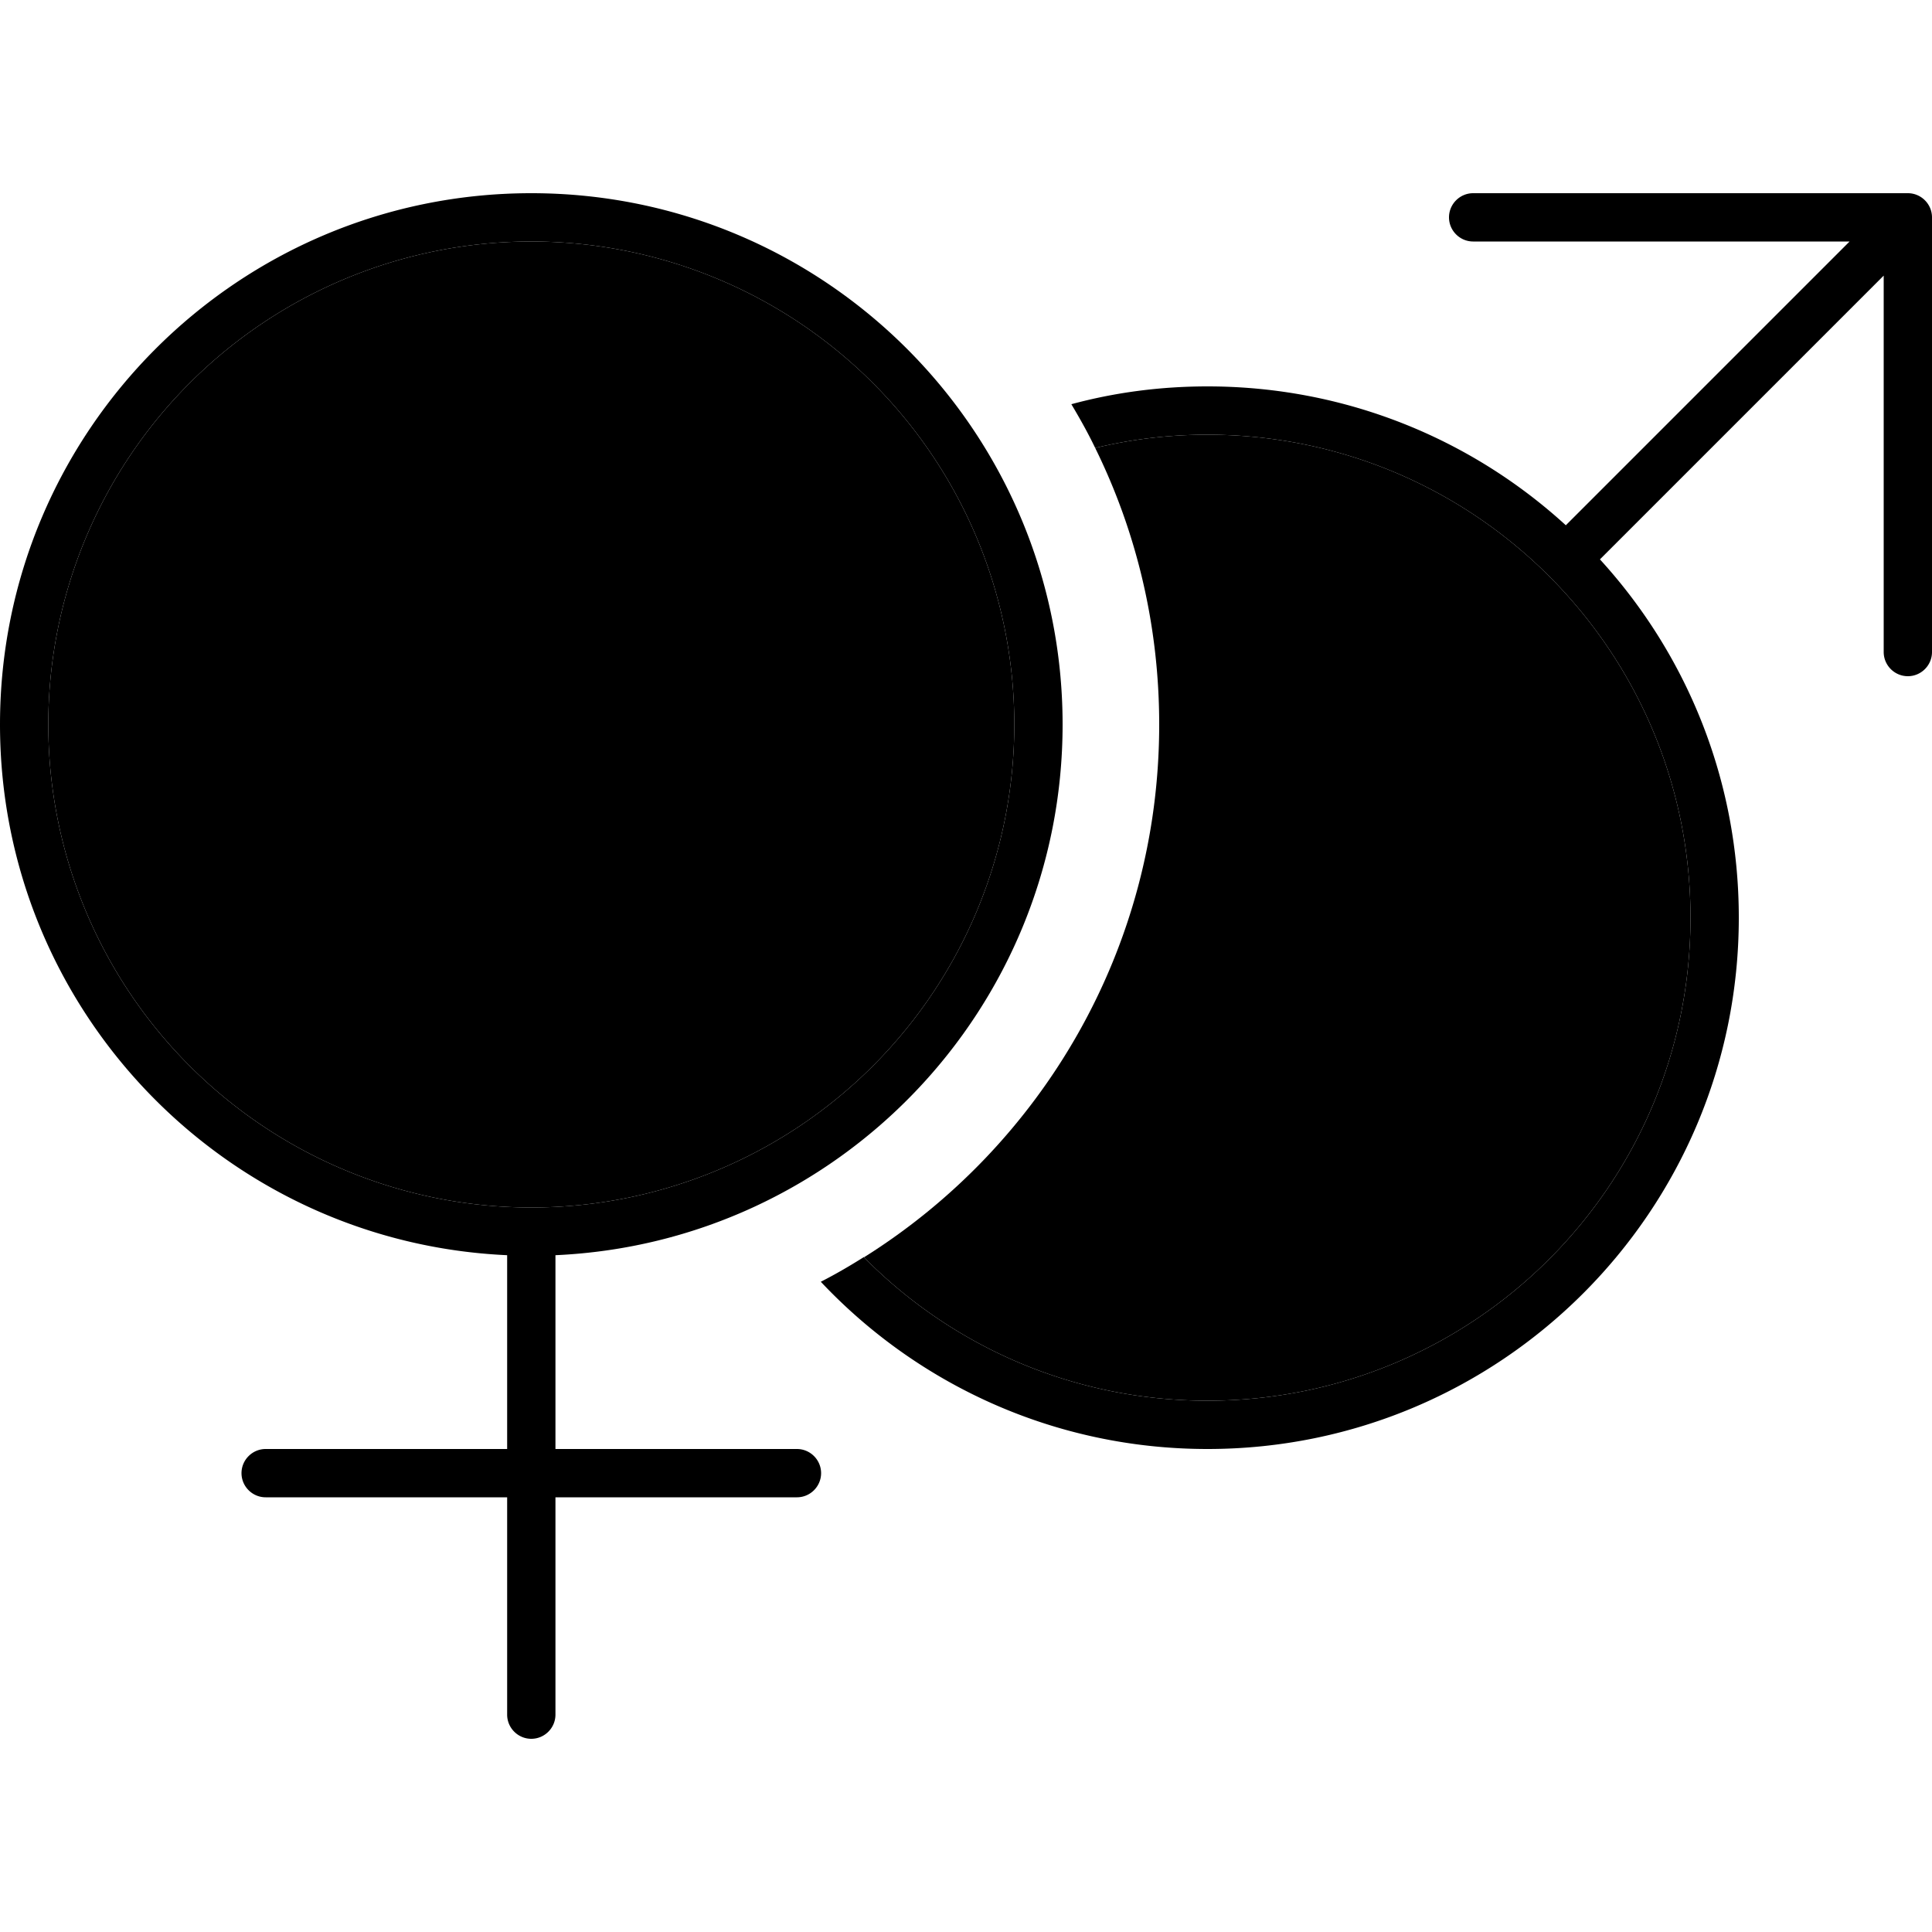 <svg xmlns="http://www.w3.org/2000/svg" width="24" height="24" viewBox="0 0 640 512">
    <path class="pr-icon-duotone-secondary" d="M16 176a160 160 0 1 0 320 0A160 160 0 1 0 16 176zM286.2 352.5c29 29.4 69.3 47.5 113.8 47.5c88.4 0 160-71.6 160-160s-71.6-160-160-160c-12.8 0-25.3 1.5-37.2 4.4C376.4 112 384 143.1 384 176c0 74.4-39.1 139.7-97.8 176.5z"/>
    <path class="pr-icon-duotone-primary" d="M176 336a160 160 0 1 0 0-320 160 160 0 1 0 0 320zM352 176c0 94.5-74.5 171.6-168 175.8l0 64.2 80 0c4.4 0 8 3.6 8 8s-3.6 8-8 8l-80 0 0 72c0 4.4-3.6 8-8 8s-8-3.6-8-8l0-72-80 0c-4.4 0-8-3.6-8-8s3.6-8 8-8l80 0 0-64.2C74.5 347.6 0 270.5 0 176C0 78.8 78.8 0 176 0s176 78.8 176 176zM286.2 352.5c29 29.4 69.3 47.5 113.8 47.5c88.4 0 160-71.6 160-160s-71.6-160-160-160c-12.8 0-25.3 1.5-37.2 4.4c-2.4-5-5.1-9.8-7.9-14.5C369.3 66 384.4 64 400 64c45.7 0 87.4 17.4 118.7 46l94-94L488 16c-4.4 0-8-3.6-8-8s3.6-8 8-8L632 0c4.4 0 8 3.6 8 8l0 144c0 4.4-3.6 8-8 8s-8-3.6-8-8l0-124.7-94 94c28.6 31.3 46 72.9 46 118.7c0 97.2-78.8 176-176 176c-50.5 0-96-21.3-128.1-55.4c4.9-2.5 9.7-5.3 14.3-8.2z"/>
</svg>